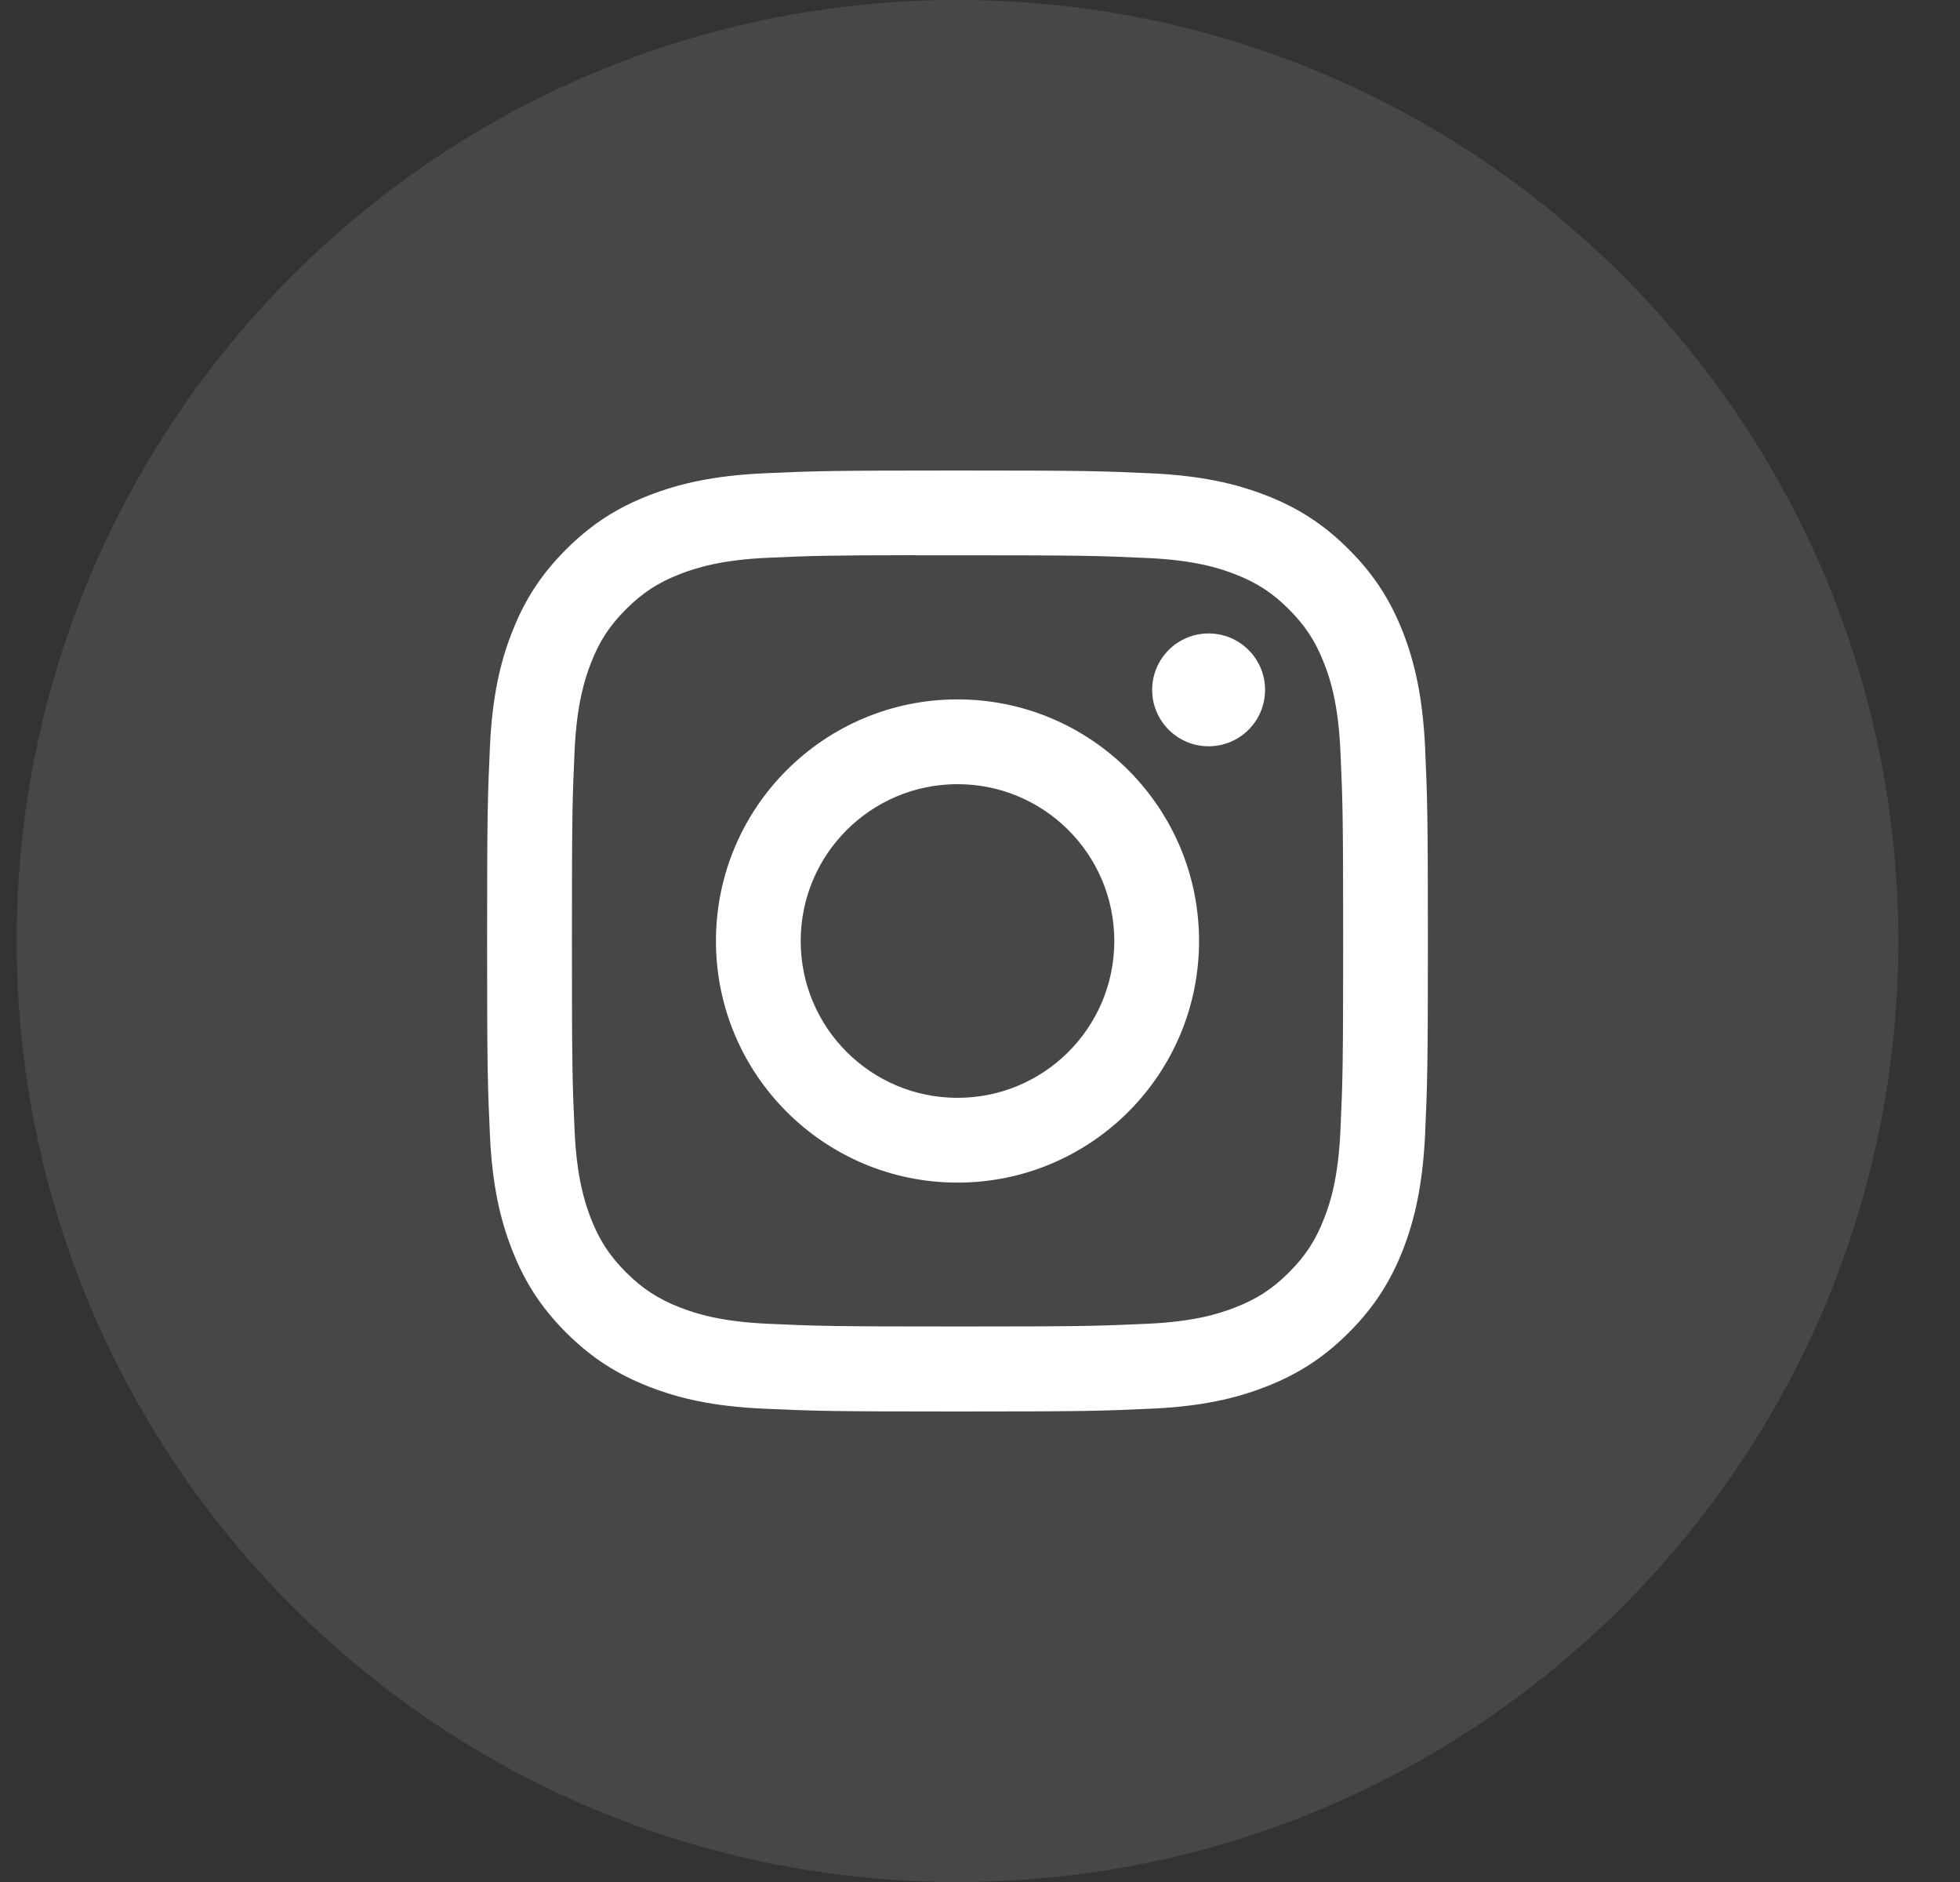 <svg width="25" height="24" viewBox="0 0 25 24" fill="none" xmlns="http://www.w3.org/2000/svg">
<rect x="0" y="0" width="25" height="24" fill="#333333" stroke="none"/>
<path opacity="0.1" fill-rule="evenodd" clip-rule="evenodd" d="M0.213 12C0.213 5.373 5.585 0 12.213 0C18.84 0 24.213 5.373 24.213 12C24.213 18.627 18.84 24 12.213 24C5.585 24 0.213 18.627 0.213 12Z" fill="white"/>
<path fill-rule="evenodd" clip-rule="evenodd" d="M12.213 6C10.584 6 10.379 6.007 9.739 6.036C9.101 6.066 8.665 6.167 8.283 6.315C7.888 6.468 7.554 6.673 7.22 7.007C6.886 7.34 6.681 7.675 6.528 8.07C6.379 8.451 6.278 8.887 6.249 9.526C6.22 10.166 6.213 10.37 6.213 12C6.213 13.63 6.22 13.834 6.249 14.473C6.278 15.112 6.38 15.548 6.528 15.93C6.681 16.324 6.886 16.659 7.22 16.993C7.553 17.326 7.888 17.532 8.282 17.685C8.664 17.834 9.1 17.935 9.739 17.964C10.379 17.993 10.583 18 12.213 18C13.842 18 14.046 17.993 14.686 17.964C15.325 17.935 15.761 17.834 16.143 17.685C16.538 17.532 16.872 17.326 17.205 16.993C17.539 16.659 17.744 16.324 17.898 15.93C18.045 15.548 18.146 15.112 18.177 14.474C18.205 13.834 18.213 13.63 18.213 12C18.213 10.37 18.205 10.166 18.177 9.526C18.146 8.887 18.045 8.451 17.898 8.07C17.744 7.675 17.539 7.34 17.205 7.007C16.872 6.673 16.538 6.468 16.143 6.315C15.76 6.167 15.324 6.066 14.685 6.036C14.045 6.007 13.841 6 12.211 6H12.213ZM11.675 7.081C11.835 7.081 12.013 7.081 12.213 7.081C13.815 7.081 14.005 7.087 14.638 7.116C15.223 7.143 15.54 7.24 15.752 7.322C16.032 7.431 16.232 7.561 16.441 7.771C16.651 7.981 16.781 8.181 16.89 8.461C16.973 8.672 17.07 8.99 17.097 9.575C17.126 10.207 17.132 10.397 17.132 11.999C17.132 13.6 17.126 13.79 17.097 14.422C17.07 15.008 16.973 15.325 16.89 15.536C16.782 15.816 16.651 16.016 16.441 16.226C16.231 16.436 16.032 16.566 15.752 16.674C15.541 16.757 15.223 16.854 14.638 16.881C14.005 16.91 13.815 16.916 12.213 16.916C10.611 16.916 10.421 16.91 9.789 16.881C9.204 16.854 8.886 16.756 8.675 16.674C8.395 16.565 8.195 16.435 7.985 16.225C7.775 16.015 7.645 15.816 7.536 15.536C7.454 15.325 7.356 15.007 7.329 14.422C7.3 13.789 7.295 13.599 7.295 11.997C7.295 10.395 7.3 10.206 7.329 9.573C7.356 8.988 7.454 8.671 7.536 8.459C7.644 8.179 7.775 7.979 7.985 7.769C8.195 7.559 8.395 7.429 8.675 7.32C8.886 7.238 9.204 7.14 9.789 7.113C10.342 7.088 10.557 7.081 11.675 7.08V7.081ZM15.416 8.078C15.019 8.078 14.696 8.4 14.696 8.797C14.696 9.195 15.019 9.517 15.416 9.517C15.814 9.517 16.136 9.195 16.136 8.797C16.136 8.4 15.814 8.078 15.416 8.078ZM12.213 8.919C10.512 8.919 9.132 10.298 9.132 12C9.132 13.702 10.512 15.081 12.213 15.081C13.915 15.081 15.294 13.702 15.294 12C15.294 10.298 13.915 8.919 12.213 8.919ZM12.213 10C13.318 10 14.213 10.895 14.213 12C14.213 13.105 13.318 14 12.213 14C11.109 14 10.213 13.105 10.213 12C10.213 10.895 11.109 10 12.213 10Z" fill="white"/>
</svg>

